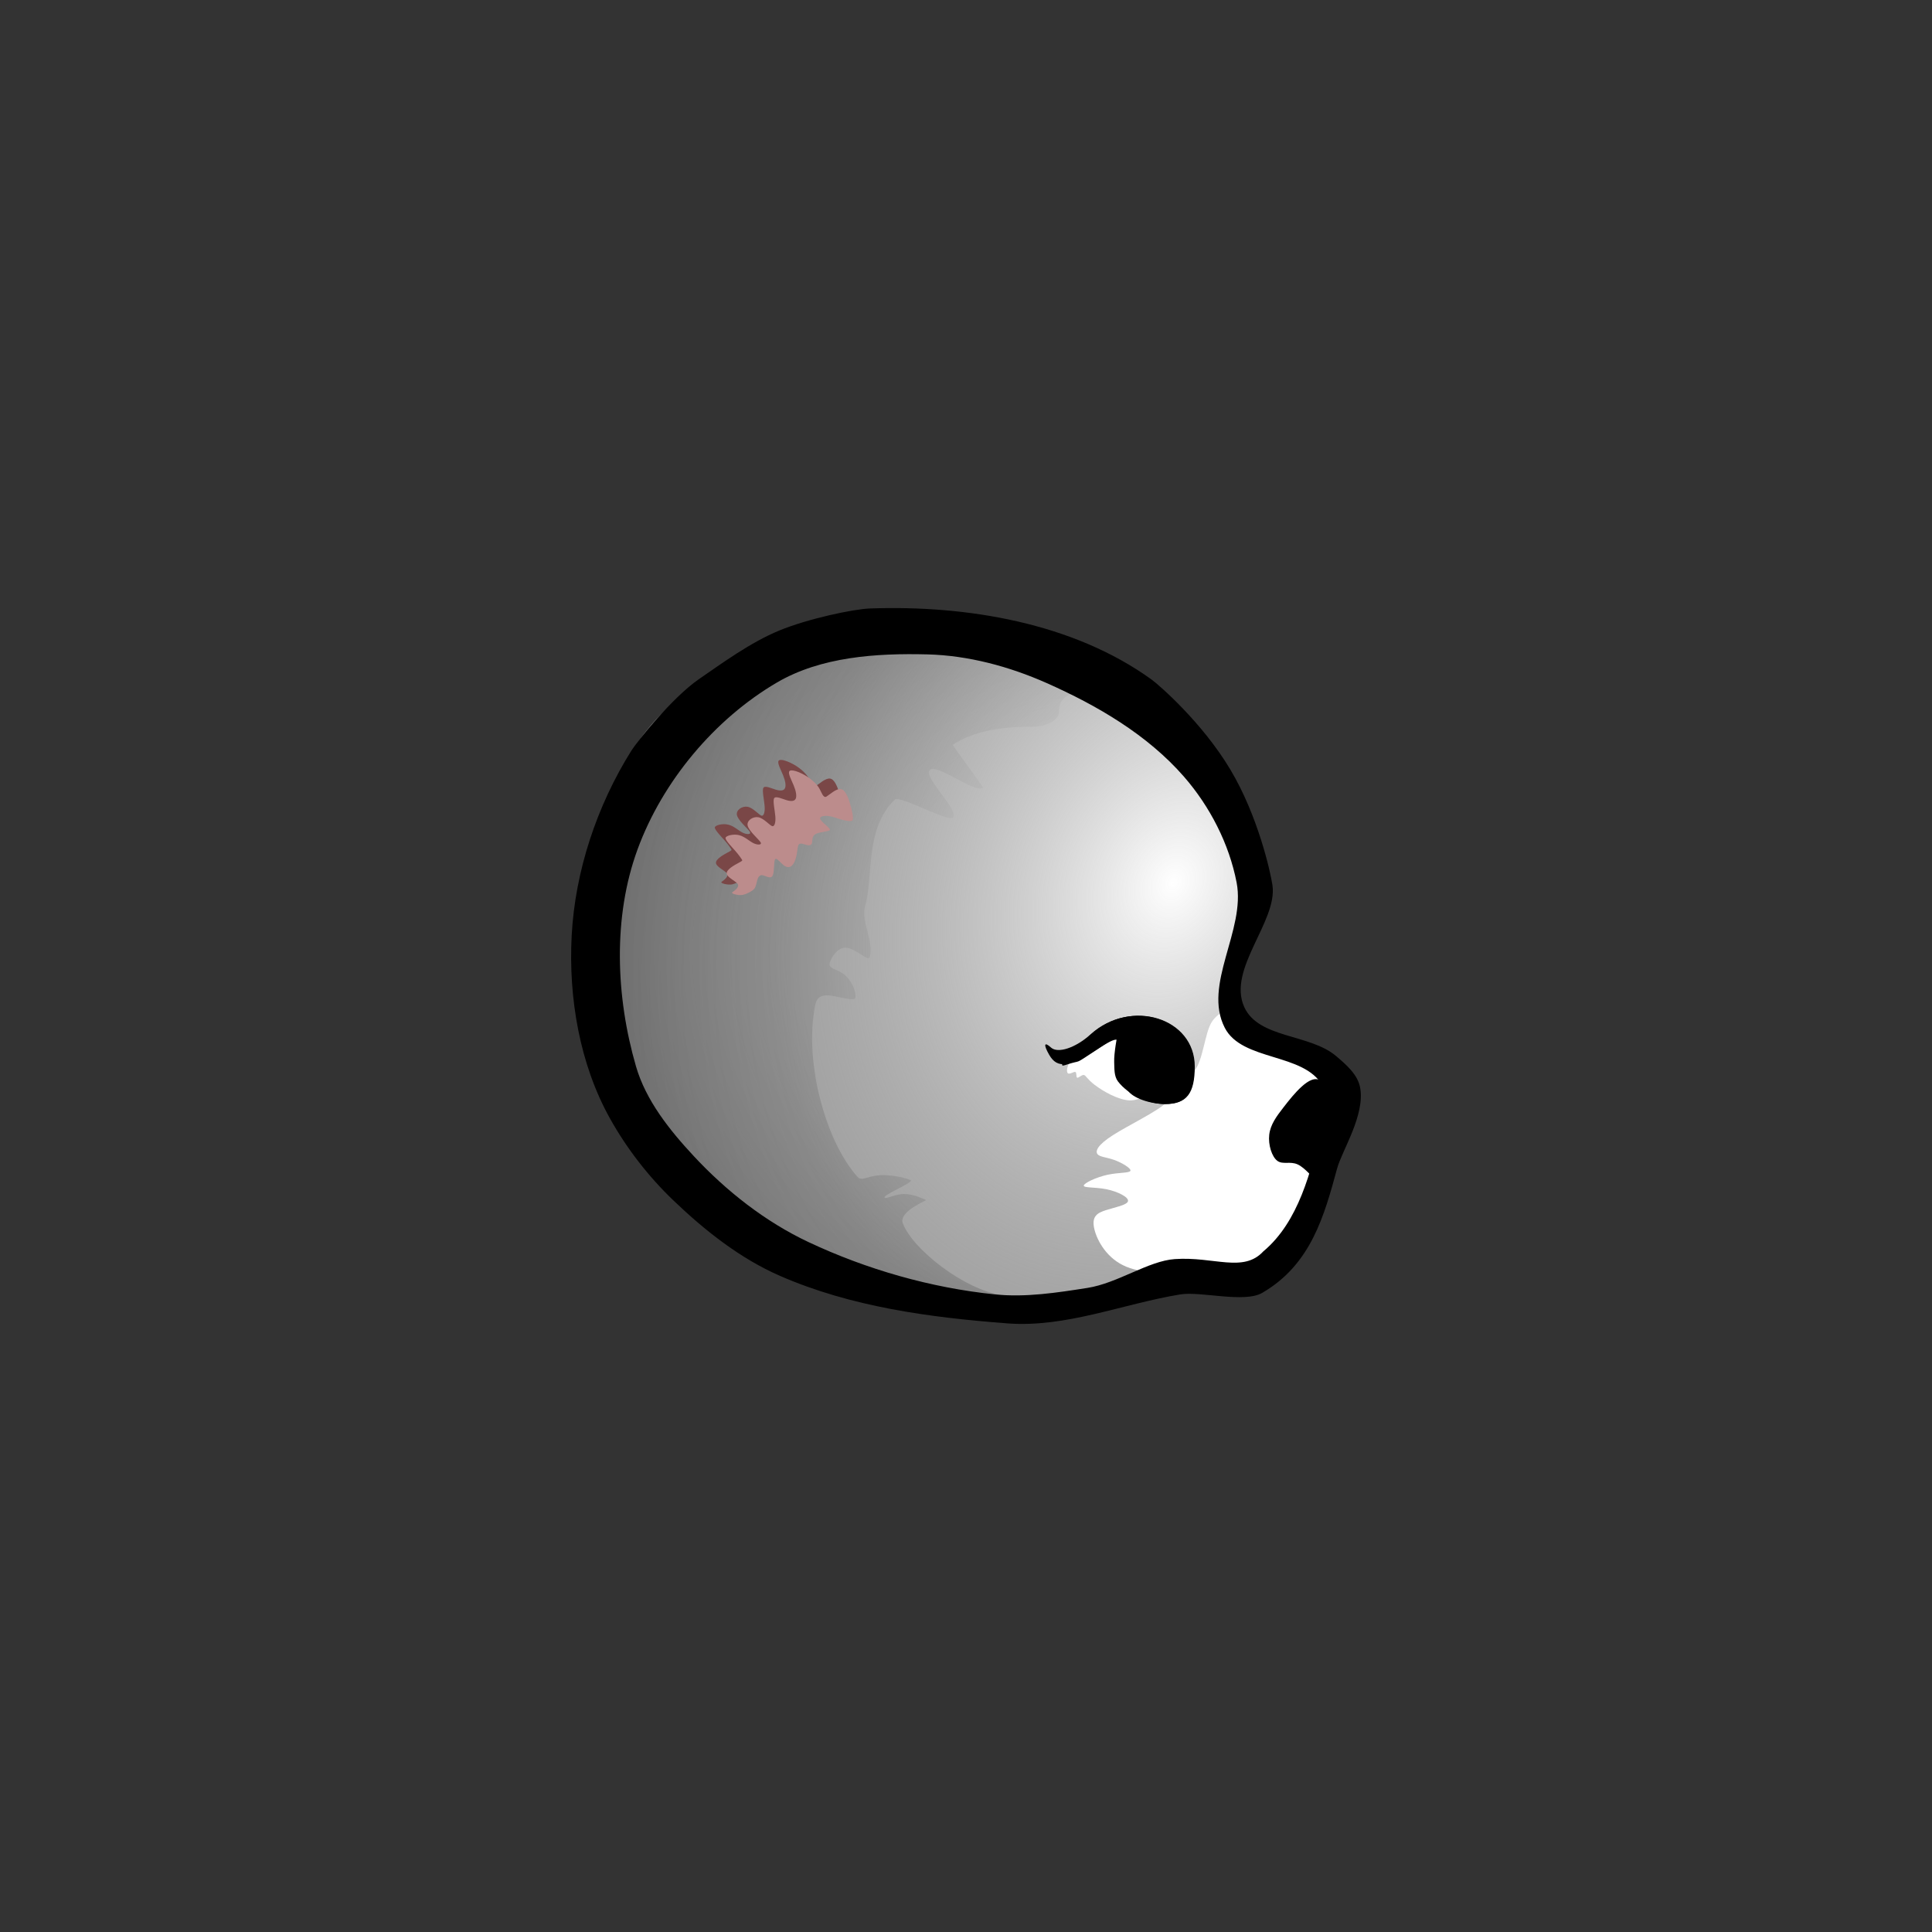<?xml version="1.0" encoding="UTF-8" standalone="no"?>
<!-- Created with Inkscape (http://www.inkscape.org/) -->

<svg
   width="512"
   height="512"
   viewBox="0 0 135.467 135.467"
   version="1.1"
   id="svg5"
   inkscape:export-filename="Female_BetaBear_south.png"
   inkscape:export-xdpi="96"
   inkscape:export-ydpi="96"
   inkscape:version="1.2.1 (9c6d41e410, 2022-07-14)"
   sodipodi:docname="Beta_Bear_Head_Male.svg"
   xml:space="preserve"
   xmlns:inkscape="http://www.inkscape.org/namespaces/inkscape"
   xmlns:sodipodi="http://sodipodi.sourceforge.net/DTD/sodipodi-0.dtd"
   xmlns:xlink="http://www.w3.org/1999/xlink"
   xmlns="http://www.w3.org/2000/svg"
   xmlns:svg="http://www.w3.org/2000/svg"><rect x="0" y="0" width="135.467" height="135.467" fill="#333333" stroke="none"/><sodipodi:namedview
     id="namedview7"
     pagecolor="#ffffff"
     bordercolor="#666666"
     borderopacity="1.0"
     inkscape:pageshadow="2"
     inkscape:pageopacity="0.0"
     inkscape:pagecheckerboard="0"
     inkscape:document-units="px"
     showgrid="false"
     units="px"
     inkscape:object-paths="true"
     showguides="true"
     width="512px"
     inkscape:zoom="0.6411608"
     inkscape:cx="-400.05565"
     inkscape:cy="761.89935"
     inkscape:window-width="2975"
     inkscape:window-height="1546"
     inkscape:window-x="486"
     inkscape:window-y="325"
     inkscape:window-maximized="0"
     inkscape:current-layer="g3136"
     inkscape:showpageshadow="2"
     inkscape:deskcolor="#d1d1d1"><inkscape:grid
       type="xygrid"
       id="grid85961"
       originx="0"
       originy="0" /><sodipodi:guide
       position="0.01,284.655"
       orientation="0,512"
       id="guide38033"
       inkscape:locked="false" /><sodipodi:guide
       position="67.779,-111.532"
       orientation="-1,0"
       id="guide38035"
       inkscape:locked="false"
       inkscape:label=""
       inkscape:color="rgb(0,134,229)" /><sodipodi:guide
       position="135.476,149.189"
       orientation="0,-512"
       id="guide38037"
       inkscape:locked="false" /><sodipodi:guide
       position="0.01,149.189"
       orientation="-512,0"
       id="guide38039"
       inkscape:locked="false" /><sodipodi:guide
       position="420.959,268.846"
       orientation="1,0"
       id="guide40893"
       inkscape:locked="false" /><sodipodi:guide
       position="0.01,284.655"
       orientation="0,512"
       id="guide40984"
       inkscape:locked="false" /><sodipodi:guide
       position="135.476,284.655"
       orientation="512,0"
       id="guide40986"
       inkscape:locked="false" /><sodipodi:guide
       position="135.476,149.189"
       orientation="0,-512"
       id="guide40988"
       inkscape:locked="false" /><sodipodi:guide
       position="0.01,149.189"
       orientation="-512,0"
       id="guide40990"
       inkscape:locked="false" /><sodipodi:guide
       position="0.01,284.655"
       orientation="0,512"
       id="guide2716"
       inkscape:locked="false" /><sodipodi:guide
       position="135.476,284.655"
       orientation="512,0"
       id="guide2718"
       inkscape:locked="false" /><sodipodi:guide
       position="135.476,149.189"
       orientation="0,-512"
       id="guide2720"
       inkscape:locked="false" /><sodipodi:guide
       position="0.01,149.189"
       orientation="-512,0"
       id="guide2722"
       inkscape:locked="false" /><sodipodi:guide
       position="-772.044,330.693"
       orientation="1,0"
       id="guide2724"
       inkscape:locked="false" /></sodipodi:namedview><defs
     id="defs2"><inkscape:path-effect
       effect="bspline"
       id="path-effect2343"
       is_visible="true"
       lpeversion="1"
       weight="33.333"
       steps="2"
       helper_size="0"
       apply_no_weight="true"
       apply_with_weight="true"
       only_selected="false" /><inkscape:path-effect
       effect="bspline"
       id="path-effect2907"
       is_visible="true"
       lpeversion="1"
       weight="33.333"
       steps="2"
       helper_size="0"
       apply_no_weight="true"
       apply_with_weight="true"
       only_selected="false" /><linearGradient
       inkscape:collect="always"
       id="linearGradient2463"><stop
         style="stop-color:#ffffff;stop-opacity:1;"
         offset="0"
         id="stop2459" /><stop
         style="stop-color:#686868;stop-opacity:0.624;"
         offset="0.365"
         id="stop2467" /><stop
         style="stop-color:#000000;stop-opacity:0.37;"
         offset="1"
         id="stop2461" /></linearGradient><inkscape:path-effect
       effect="bspline"
       id="path-effect39915"
       is_visible="true"
       lpeversion="1"
       weight="33.333"
       steps="2"
       helper_size="0"
       apply_no_weight="true"
       apply_with_weight="true"
       only_selected="false" /><linearGradient
       inkscape:collect="always"
       id="linearGradient36778"><stop
         style="stop-color:#ffffff;stop-opacity:0.276;"
         offset="0"
         id="stop36774" /><stop
         style="stop-color:#b2b2b2;stop-opacity:0.686;"
         offset="0.587"
         id="stop36785" /><stop
         style="stop-color:#787878;stop-opacity:1;"
         offset="1"
         id="stop36776" /></linearGradient><inkscape:path-effect
       effect="bspline"
       id="path-effect34112"
       is_visible="true"
       lpeversion="1"
       weight="33.333"
       steps="2"
       helper_size="0"
       apply_no_weight="true"
       apply_with_weight="true"
       only_selected="false" /><linearGradient
       id="linearGradient17330"
       inkscape:swatch="solid"><stop
         style="stop-color:#000000;stop-opacity:1;"
         offset="0"
         id="stop17328" /></linearGradient><radialGradient
       inkscape:collect="always"
       xlink:href="#linearGradient36778"
       id="radialGradient36782"
       cx="67.947"
       cy="53.261"
       fx="67.947"
       fy="53.261"
       r="26.651"
       gradientTransform="matrix(0.2,1.374,-1.501,0.218,146.292,-39.032)"
       gradientUnits="userSpaceOnUse" /><radialGradient
       inkscape:collect="always"
       xlink:href="#linearGradient2463"
       id="radialGradient2465"
       cx="81.758"
       cy="57.895"
       fx="81.758"
       fy="57.895"
       r="24.69"
       gradientTransform="matrix(2.728,1.183,-1.497,3.451,-52.144,-234.771)"
       gradientUnits="userSpaceOnUse" /><inkscape:path-effect
       effect="bspline"
       id="path-effect2907-1"
       is_visible="true"
       lpeversion="1"
       weight="33.333"
       steps="2"
       helper_size="0"
       apply_no_weight="true"
       apply_with_weight="true"
       only_selected="false" /></defs><g
     id="g3131"
     transform="translate(-0.529,-209.973)"
     style="display:inline"><path
       style="fill:#ffffff;fill-opacity:1;stroke-width:1.056;stroke-linecap:round;stroke-linejoin:round;stroke-miterlimit:10;paint-order:markers stroke fill"
       d="m 78.55,198.238 c -1.759,-1.129 -4.19,-2.588 -6.768,-3.44 -2.578,-0.851 -5.301,-1.094 -7.841,-1.083 -2.54,0.012 -4.896,0.278 -7.578,1.366 -2.683,1.088 -5.692,2.996 -7.867,4.999 -2.175,2.003 -3.516,4.101 -4.539,7.058 -1.023,2.958 -1.728,6.775 -1.711,10.085 0.017,3.31 0.757,6.113 2.132,8.769 1.376,2.657 3.387,5.167 5.244,7.007 1.857,1.84 3.559,3.009 5.459,3.972 1.9,0.963 3.998,1.719 6.156,2.347 2.158,0.628 4.376,1.126 6.577,1.393 2.201,0.266 4.385,0.301 6.508,0.043 2.123,-0.258 4.187,-0.808 5.88,-1.195 1.694,-0.387 3.018,-0.61 4.342,-0.662 1.324,-0.051 2.648,0.069 3.74,-0.49 1.092,-0.559 1.951,-1.797 2.768,-3.439 0.817,-1.642 1.59,-3.688 2.115,-5.451 0.524,-1.762 0.8,-3.241 0.611,-4.264 -0.189,-1.023 -0.842,-1.59 -1.96,-2.089 -1.118,-0.499 -2.699,-0.929 -3.714,-1.436 -1.015,-0.507 -1.462,-1.092 -1.659,-1.951 -0.198,-0.86 -0.146,-1.995 0.129,-3.19 0.275,-1.195 0.774,-2.45 0.937,-3.783 0.163,-1.332 -0.009,-2.742 -0.903,-4.728 -0.894,-1.986 -2.51,-4.548 -3.861,-6.229 -1.351,-1.681 -2.437,-2.481 -4.196,-3.61 z"
       id="path2341"
       inkscape:path-effect="#path-effect2343"
       inkscape:original-d="m 79.22282,198.5677 c -2.431375,-1.45872 -4.863014,-2.91771 -7.294919,-4.37695 -2.723226,-0.24291 -5.446608,-0.48607 -8.170308,-0.7295 -2.355789,0.26688 -4.71175,0.53349 -7.068023,0.79983 -3.008796,1.90887 -6.017735,3.8174 -9.027,5.7257 -1.340919,2.09801 -2.682046,4.19567 -4.023465,6.29311 -0.704715,3.81747 -1.409666,7.63453 -2.114897,11.45139 0.739635,2.80299 1.478973,5.60561 2.218063,8.40801 2.012037,2.51068 4.02373,5.021 6.035195,7.5311 1.702533,1.1695 3.404735,2.33869 5.106704,3.50763 2.098011,0.75683 4.195672,1.51336 6.293111,2.26965 2.218373,0.49891 4.43639,0.99753 6.654188,1.4959 2.183985,0.0347 4.367614,0.0691 6.551025,0.10317 2.063622,-0.54997 4.126896,-1.10017 6.189944,-1.65065 1.324253,-0.22327 2.648186,-0.44679 3.971883,-0.67058 1.32425,0.12063 2.648185,0.24099 3.971879,0.36108 0.859996,-1.23775 1.719694,-2.47571 2.579145,-3.71397 0.774022,-2.04589 1.547749,-4.09197 2.321229,-6.13836 0.275378,-1.47847 0.550481,-2.95715 0.825325,-4.43612 -0.653132,-0.56716 -1.306502,-1.13456 -1.960149,-1.70224 -1.581642,-0.4296 -3.163485,-0.85945 -4.745625,-1.28957 -0.446796,-0.58435 -0.893839,-1.16895 -1.341154,-1.75382 0.05185,-1.13458 0.103431,-2.26938 0.15475,-3.40447 0.498908,-1.25494 0.997532,-2.5101 1.495903,-3.76555 -0.171682,-1.40969 -0.343622,-2.8196 -0.515829,-4.22979 -1.616032,-2.56174 -3.232263,-5.12363 -4.84879,-7.68585 -1.085818,-0.79947 -2.171859,-1.59917 -3.258185,-2.39915 z"
       transform="translate(0.539,60.784)" /><g
       inkscape:label="Clip"
       id="g37690"
       style="display:inline"
       transform="translate(-1.418,210.125)"><g
         id="g37672"
         style="display:inline"><path
           style="display:inline;fill:url(#radialGradient36782);fill-opacity:1;stroke-width:1.058"
           d="m 64.508,90.239 c -6.476,-1.809 -13.164,-5.106 -16.731,-9.337 -4.748,-5.63 -5.125,-8.655 -4.55,-16.688 0.978,-13.664 6.42,-18.548 20.314,-19.553 15.511,-1.122 23.004,4.526 26.953,16.591 0.197,0.601 -3.001,6.794 -1.87,9.903 0.645,1.773 4.558,2.548 5.978,3.31 2.04,1.094 1.577,3.051 1.562,3.702 -0.062,2.718 -1.739,6.364 -3.514,8.243 -0.518,0.547 -1.266,2.698 -3.021,3.127 -2.021,0.494 -5.141,-0.738 -6.898,-0.169 -1.961,0.635 -3.791,1.792 -5.837,2.041 -4.117,0.501 -9.177,-0.275 -12.386,-1.171 z m 24.89,-0.609 c 0.968,-0.968 5.442,-6.871 6.24,-9.055 0.684,-1.873 1.189,-3.971 -0.179,-5.481 -0.105,-0.116 -1.627,-1.337 -3.679,-2.177 -0.917,-0.376 -2.809,-0.894 -3.204,-1.934 -0.82,-2.154 0.659,-4.662 0.759,-7.547 0.138,-3.984 -0.932,-6.655 -1.159,-7.155 -2.632,-5.794 -11.979,-10.126 -11.979,-6.532 0,0.582 -0.858,1.058 -1.907,1.058 -0.923,0 -3.656,-0.007 -5.531,1.267 -0.04,0.027 2.17,2.995 2.129,3.02 -0.626,0.389 -3.338,-1.805 -3.758,-1.235 -0.409,0.555 2.1,2.794 1.628,3.319 -0.291,0.323 -3.734,-1.568 -4.052,-1.273 -2.121,1.964 -1.528,5.564 -2.097,7.462 -0.319,1.063 0.641,2.509 0.325,3.594 -0.096,0.331 -0.967,-0.59 -1.636,-0.66 -0.634,-0.066 -1.067,0.719 -1.164,1.029 -0.146,0.467 0.471,0.435 0.991,0.834 0.487,0.373 0.876,1.175 0.802,1.637 -0.051,0.318 -1.312,-0.15 -1.966,-0.161 -0.705,-0.011 -0.807,0.434 -0.874,0.786 -0.765,4.018 0.815,9.575 3.007,11.958 0.273,0.297 0.63,-0.055 1.516,-0.131 0.578,-0.05 1.623,0.099 2.183,0.343 0.311,0.136 -2.127,1.099 -1.796,1.25 0.123,0.056 0.79,-0.283 1.344,-0.278 0.719,0.007 1.361,0.354 1.538,0.423 0.073,0.029 -1.949,0.8 -1.626,1.638 0.713,1.852 4.337,4.666 6.94,5.025 3.703,0.511 7.557,-0.803 11.35,-0.98 1.95,-0.091 5.525,0.288 5.856,-0.043 z"
           id="grey"
           sodipodi:nodetypes="sssssssssssasssssssssssssssssssssssssssssssass" /><path
           style="display:inline;fill:#000000;fill-opacity:1;stroke:none;stroke-width:0.723;stroke-linecap:round;stroke-linejoin:round;stroke-miterlimit:10;paint-order:markers stroke fill"
           d="m 93.222,76.034 c -0.456,0.409 -0.891,0.955 -1.325,1.518 -0.435,0.563 -0.87,1.144 -0.954,1.855 -0.084,0.711 0.184,1.553 0.569,1.836 0.385,0.283 0.889,0.009 1.42,0.249 0.531,0.24 1.089,0.994 1.291,1.074 0.202,0.08 0.049,-0.513 0.312,-1.069 0.263,-0.556 0.944,-1.075 1.199,-1.729 0.255,-0.654 0.086,-1.444 -0.169,-2.248 -0.254,-0.804 -0.594,-1.623 -1.002,-1.896 -0.408,-0.273 -0.885,-2.17e-4 -1.341,0.409 z"
           id="path34110"
           inkscape:path-effect="#path-effect34112"
           inkscape:original-d="m 93.200634,75.897156 c -0.434369,0.546153 -0.869005,1.091946 -1.303903,1.637383 -0.435081,0.581103 -0.87028,1.161746 -1.305894,1.742326 0.267802,0.842012 0.535302,1.683644 0.802516,2.524942 0.503466,-0.274321 1.0067,-0.548924 1.509755,-0.823838 0.558716,0.754286 1.116898,1.507944 1.675127,2.261757 -0.153448,-0.592961 -0.30712,-1.186033 -0.461039,-1.779301 0.680514,-0.518315 1.360862,-1.03697 2.041081,-1.555994 -0.169352,-0.789622 -0.338963,-1.579571 -0.508842,-2.369892 -0.338971,-0.818352 -0.67819,-1.637024 -1.017683,-2.456072 -0.476784,0.273259 -0.953812,0.54615 -1.431118,0.818689 z"
           sodipodi:nodetypes="ccccccccccc" /><path
           style="display:inline;fill:url(#radialGradient2465);fill-opacity:1;fill-rule:evenodd;stroke:none;stroke-width:1.056;stroke-linecap:round;stroke-linejoin:round;stroke-miterlimit:10;stroke-dasharray:none;stroke-opacity:1;paint-order:markers stroke fill"
           d="m 88.479,69.55 c -0.701,1.512 -1.314,1.297 -1.719,2.254 -0.404,0.956 -0.599,3.084 -1.317,3.286 -0.717,0.203 -1.956,-1.519 -2.853,-2.363 -0.897,-0.844 -1.453,-0.809 -2.068,-0.645 -0.616,0.164 -1.291,0.457 -1.917,0.814 -0.627,0.357 -1.205,0.777 -1.524,1.212 -0.319,0.435 -0.38,0.886 -0.262,0.993 0.118,0.107 0.416,-0.129 0.529,-0.088 0.112,0.041 0.04,0.359 0.122,0.398 0.082,0.04 0.317,-0.198 0.463,-0.19 0.146,0.008 0.202,0.26 0.774,0.699 0.573,0.439 1.652,1.057 2.442,1.083 0.79,0.026 1.285,-0.544 1.902,-0.677 0.617,-0.133 1.356,0.17 0.712,0.806 -0.644,0.636 -2.669,1.604 -3.764,2.3 -1.094,0.696 -1.257,1.119 -1.105,1.332 0.153,0.213 0.621,0.216 1.177,0.415 0.556,0.199 1.198,0.594 1.138,0.761 -0.059,0.168 -0.82,0.108 -1.621,0.284 -0.801,0.176 -1.641,0.587 -1.651,0.756 -0.01,0.169 0.81,0.095 1.602,0.256 0.792,0.161 1.556,0.556 1.501,0.832 -0.055,0.277 -0.929,0.434 -1.546,0.632 -0.617,0.197 -0.976,0.433 -0.842,1.191 0.134,0.758 0.761,2.037 2.032,2.668 1.271,0.63 3.185,0.611 5.05,0.574 1.865,-0.037 3.68,-0.091 4.853,-0.855 1.173,-0.764 1.701,-2.236 1.654,-2.122 -0.047,0.113 -0.671,1.813 -1.989,2.643 -1.318,0.83 -3.33,0.791 -4.983,0.938 -1.653,0.147 -2.946,0.482 -4.996,0.852 -2.05,0.37 -4.855,0.777 -7.49,0.747 -2.635,-0.03 -5.098,-0.498 -7.78,-1.091 -2.682,-0.592 -5.581,-1.31 -8.029,-2.354 -2.448,-1.045 -4.443,-2.416 -6.127,-4.007 -1.684,-1.59 -3.056,-3.399 -4.334,-5.691 -1.278,-2.292 -2.463,-5.067 -2.978,-8.014 -0.515,-2.947 -0.359,-6.065 0.281,-9.23 0.639,-3.165 1.762,-6.377 3.804,-9.012 2.042,-2.635 5.005,-4.693 8.357,-5.831 3.352,-1.138 7.094,-1.356 10.649,-1.31 3.555,0.047 6.922,0.359 9.464,1.076 2.541,0.717 4.256,1.84 6.158,3.368 1.902,1.528 3.991,3.461 5.441,5.582 1.45,2.12 2.261,4.428 2.271,7.201 0.01,2.773 -0.78,6.013 -1.482,7.525 z"
           id="path39913"
           inkscape:path-effect="#path-effect39915"
           inkscape:original-d="m 88.390499,71.277301 c -0.612631,-0.214578 -1.225487,-0.429405 -1.838646,-0.644511 -0.194988,2.127673 -0.390232,4.254993 -0.585746,6.382099 -1.238835,-1.721746 -2.477908,-3.443719 -3.717294,-5.166024 -0.555338,0.03523 -1.110907,0.07019 -1.666775,0.104897 -0.675042,0.293495 -1.350307,0.586707 -2.025876,0.879672 -0.577387,0.420438 -1.155516,0.84096 -1.732921,1.260498 -0.06086,0.450468 -0.122081,0.901439 -0.183521,1.35178 0.29786,-0.235597 0.595675,-0.471632 0.892761,-0.707564 -0.07203,0.317739 -0.144384,0.635453 -0.217063,0.953177 0.236166,-0.238201 0.471495,-0.476088 0.707118,-0.714806 0.05632,0.253967 0.112062,0.506223 0.168045,0.760518 1.08888,0.623664 2.168459,1.241889 3.252327,1.862457 0.495664,-0.56923 0.991032,-1.138688 1.486166,-1.708446 0.738963,0.303736 1.477617,0.607189 2.216052,0.910396 -2.025385,0.968667 -4.050953,1.93703 -6.076819,2.905144 -0.16275,0.423105 -0.325816,0.846079 -0.489045,1.268525 0.468709,0.0035 0.937232,0.0066 1.405767,0.0096 0.643222,0.395406 1.285039,0.789847 1.928003,1.184891 -0.761709,-0.05951 -1.522207,-0.119163 -2.283925,-0.179158 -0.839615,0.411832 -1.679438,0.823372 -2.519155,1.234466 0.819609,-0.07365 1.639216,-0.147583 2.458812,-0.221806 0.764624,0.395464 1.528282,0.7903 2.292363,1.185227 -0.874431,0.1583 -1.748607,0.316241 -2.623314,0.473966 -0.358722,0.236373 -0.717693,0.472471 -1.076956,0.708323 0.627311,1.280094 1.254048,2.559293 1.881069,3.839346 1.915416,-0.01933 3.829252,-0.03891 5.743049,-0.05876 1.81587,-0.05384 3.631427,-0.107954 5.447636,-0.162354 0.529341,-1.47286 1.058061,-2.944992 1.586709,-4.417926 -0.623376,1.699686 -1.24698,3.399008 -1.870886,5.098165 -2.012043,-0.03911 -4.024233,-0.07849 -6.036807,-0.118125 -1.29317,0.334535 -2.586526,0.668785 -3.880225,1.002791 -2.805677,0.406967 -5.611506,0.813652 -8.417655,1.220081 -2.463117,-0.467466 -4.926403,-0.935178 -7.390002,-1.403165 -2.899666,-0.716922 -5.799483,-1.434081 -8.69962,-2.151519 -1.995387,-1.371746 -3.990962,-2.743703 -5.986838,-4.115951 -1.371745,-1.808294 -2.743702,-3.616782 -4.11595,-5.425569 -1.184653,-2.774939 -2.369524,-5.550031 -3.554685,-8.325444 0.156176,-3.117942 0.312079,-6.236025 0.467723,-9.354433 1.12282,-3.211488 2.245328,-6.423114 3.367595,-9.635065 2.96256,-2.057752 5.924739,-4.115686 8.88671,-6.173927 3.742113,-0.218009 7.483813,-0.436274 11.225319,-0.654809 3.367929,0.312086 6.735458,0.623892 10.102788,0.935442 1.715278,1.12282 3.430222,2.24533 5.144936,3.367598 2.089465,1.933551 4.178578,3.866763 6.267471,5.799748 0.810998,2.307735 1.6217,4.615115 2.432153,6.922279 -0.790019,3.239693 -1.580283,6.479042 -2.370848,9.718276 z"
           sodipodi:nodetypes="ccccccccccccccccccccccccccccccccccccccccccccccc" /><path
           style="display:inline;fill:#7a4747;fill-opacity:1;fill-rule:nonzero;stroke:none;stroke-width:1.056;stroke-linecap:round;stroke-linejoin:round;stroke-miterlimit:10;stroke-opacity:1;paint-order:markers stroke fill"
           d="m 51.784,269.486 c -0.066,-0.099 -0.198,-0.297 -0.438,-0.572 -0.24,-0.275 -0.722,-0.766 -0.695,-0.927 0.027,-0.162 0.577,-0.293 0.968,-0.185 0.39,0.108 0.669,0.392 0.97,0.548 0.301,0.156 0.674,0.149 0.495,-0.088 -0.179,-0.238 -0.812,-0.784 -0.885,-1.141 -0.073,-0.357 0.378,-0.648 0.752,-0.579 0.373,0.068 0.79,0.56 0.961,0.62 0.172,0.06 0.263,-0.25 0.23,-0.677 -0.033,-0.427 -0.193,-1.102 -0.083,-1.278 0.111,-0.176 0.561,0.046 0.87,0.137 0.31,0.091 0.547,0.081 0.636,-0.094 0.09,-0.175 0.033,-0.522 -0.13,-0.923 -0.163,-0.401 -0.438,-0.885 -0.301,-1.025 0.137,-0.141 0.684,0.061 1.112,0.311 0.428,0.25 0.78,0.59 0.952,0.863 0.173,0.273 0.293,0.76 0.531,0.614 0.238,-0.146 0.681,-0.57 0.999,-0.525 0.318,0.045 0.511,0.564 0.648,1.005 0.136,0.441 0.286,1.128 0.159,1.207 -0.126,0.079 -0.549,-0.007 -0.854,-0.1 -0.305,-0.093 -0.548,-0.199 -0.864,-0.226 -0.317,-0.026 -0.677,0.045 -0.478,0.298 0.199,0.253 0.655,0.56 0.625,0.681 -0.03,0.121 -0.774,0.136 -1.025,0.303 -0.252,0.167 -0.187,0.454 -0.229,0.614 -0.042,0.16 -0.18,0.192 -0.397,0.132 -0.216,-0.059 -0.503,-0.198 -0.574,0.069 -0.071,0.267 -0.045,0.518 -0.191,0.957 -0.146,0.439 -0.384,0.622 -0.672,0.495 -0.288,-0.127 -0.632,-0.665 -0.745,-0.52 -0.113,0.145 -0.046,0.897 -0.181,1.157 -0.134,0.26 -0.492,0.013 -0.693,-0.029 -0.201,-0.042 -0.312,0.124 -0.367,0.289 -0.055,0.164 -0.098,0.515 -0.234,0.671 -0.136,0.156 -0.513,0.351 -0.79,0.415 -0.276,0.063 -0.887,-0.074 -0.734,-0.184 0.154,-0.11 0.532,-0.38 0.362,-0.593 -0.17,-0.213 -0.753,-0.456 -0.764,-0.733 -0.011,-0.277 0.552,-0.58 0.836,-0.733 0.284,-0.153 0.284,-0.153 0.218,-0.252 z"
           id="path2905-8"
           sodipodi:nodetypes="ccccccccccccccccccccccccccccccccccccccccc"
           inkscape:original-d="m 51.85012,269.58523 c -0.131995,-0.19781 -0.264184,-0.39579 -0.39657,-0.59392 -0.34711,-0.35266 -0.829737,-0.84301 -1.076995,-1.09421 0.301292,-0.0717 0.851424,-0.20315 1.312605,-0.31368 0.319722,0.32579 0.598546,0.60992 0.908715,0.92599 0.291527,-0.005 0.664196,-0.0107 0.852598,-0.0141 -0.546406,-0.47196 -1.1795,-1.01884 -1.714605,-1.48111 0.389784,-0.25089 0.840999,-0.54183 1.248731,-0.80516 0.338718,0.39973 0.755129,0.89121 1.035885,1.22262 0.06267,-0.21161 0.153954,-0.52154 0.230038,-0.78102 -0.141455,-0.59451 -0.302241,-1.26931 -0.426998,-1.79205 0.345591,0.17046 0.79556,0.39223 1.184437,0.58376 0.230828,-0.009 0.467557,-0.0191 0.701772,-0.0291 0.0072,-0.35035 0.0991,-0.72151 -0.16319,-1.00646 -0.274449,-0.48339 -0.548955,-0.96674 -0.823521,-1.45006 0.547782,0.20228 1.095619,0.40441 1.643506,0.60641 0.290062,0.31489 0.79342,0.49882 0.935838,0.90431 0.09804,0.27143 0.08604,0.79132 0.221863,0.89708 0.443447,-0.42351 0.886648,-0.84728 1.329608,-1.27131 -0.02253,0.59427 0.232556,1.09013 0.579741,1.55366 0.249512,0.32476 0.475132,0.99485 0.275866,1.26911 -0.300829,-0.0616 -0.723428,-0.14842 -1.078513,-0.22158 -0.255144,-0.11227 -0.497576,-0.21908 -0.776338,-0.34205 -0.35465,0.0705 -0.715095,0.14185 -0.989357,0.19582 0.67212,0.45244 1.127711,0.75906 1.476814,0.99393 -0.408541,0.008 -1.152652,0.0226 -1.728063,0.0334 0.295119,0.27309 0.491768,0.53043 0.200652,0.89623 -0.0783,0.33856 -0.210909,0.39593 -0.412379,0.094 -0.277069,-0.20859 -0.407885,-0.67053 -0.797881,-0.38449 0.06381,0.63208 0.0891,0.88357 0.149675,1.48829 -0.352814,0.27264 -0.590539,0.45603 -0.86858,0.67004 -0.298734,-0.46793 -0.642355,-1.006 -0.934936,-1.464 0.06681,0.74846 0.133659,1.50004 0.200276,2.25172 -0.335669,-0.23205 -0.692801,-0.47903 -1.005958,-0.69567 -0.08861,0.13349 -0.199409,0.2996 -0.285724,0.42833 0.247249,0.2321 0.184353,0.58044 -0.0888,0.73182 -0.05085,0.51435 -0.582064,0.41286 -0.965253,0.5003 -0.244005,0.0804 -0.858691,-0.0411 -0.826884,-0.1861 0.271645,-0.27143 0.632906,-0.56466 0.938505,-0.66966 -0.591463,-0.2458 -1.174923,-0.48843 -1.768816,-0.73555 0.571548,-0.307 1.134792,-0.60994 1.702236,-0.91555 z"
           inkscape:path-effect="#path-effect2907-1"
           transform="translate(1.418,-210.125)" /><path
           style="display:inline;fill:#000000;fill-opacity:1;stroke-width:1.058"
           d="M 56.652,89.315 C 53.853,88.096 51.38,86.139 49.175,84.029 47.425,82.354 45.907,80.403 44.724,78.285 42.592,74.469 41.802,69.817 42.032,65.452 c 0.239,-4.538 1.775,-9.123 4.187,-12.974 0.374,-0.596 2.848,-3.713 4.745,-5.017 1.633,-1.123 3.6,-2.567 5.626,-3.403 2.017,-0.832 5.2,-1.504 6.361,-1.546 6.782,-0.24 14.239,1.009 19.741,4.983 0.475,0.343 3.533,2.979 5.52,6.305 1.944,3.254 2.822,7.192 2.957,8.122 0.368,2.532 -3.186,5.879 -1.977,8.539 1.007,2.214 4.583,1.861 6.439,3.435 0.703,0.596 1.509,1.289 1.682,2.194 0.37,1.934 -1.267,4.429 -1.609,5.683 -0.893,3.275 -1.814,6.729 -5.25,8.726 -1.259,0.732 -4.322,-0.124 -5.746,0.109 -4.037,0.662 -8.007,2.345 -12.124,2.032 -5.483,-0.417 -10.958,-1.16 -15.932,-3.326 z m 33.885,-1.731 c 2.463,-2.063 3.344,-5.606 4.074,-8.734 0.218,-0.934 0.53,-2.039 0.064,-2.878 -1.288,-2.318 -5.627,-1.696 -6.846,-4.051 -1.567,-3.027 1.472,-6.844 0.827,-10.191 C 88.132,59.015 86.779,56.387 84.962,54.304 82.406,51.372 78.876,49.309 75.319,47.734 72.703,46.576 69.833,45.804 66.973,45.732 c -3.575,-0.091 -7.459,0.164 -10.545,1.97 -4.383,2.566 -8.021,6.923 -9.773,11.69 -1.749,4.762 -1.529,10.346 -0.117,15.218 0.695,2.398 2.351,4.472 4.053,6.3 2.283,2.452 5.012,4.602 8.044,6.029 4.059,1.91 8.577,3.211 13.083,3.67 2.152,0.22 4.342,-0.122 6.474,-0.455 2.126,-0.331 4.275,-1.894 6.129,-2.022 2.754,-0.19 4.811,0.985 6.215,-0.549 z m -9.519,-11.291 c -0.327,-0.529 -1.124,-1.206 -0.714,-2.275 0.324,-0.844 0.359,-0.887 0.188,-0.977 -0.207,-0.11 0.092,-0.726 -1.38,0.239 -2.142,1.403 -1.087,0.779 -2.481,1.251 -0.788,0.267 0.778,-1.216 1.82,-2.159 2.805,-2.539 7.27,-1.151 7.27,2.259 0,1.893 -0.573,2.625 -2.054,2.625 -1.129,0 -2.321,-0.433 -2.648,-0.963 z"
           id="path34031"
           sodipodi:nodetypes="aasassassssaaassssasaaaaaaaaaaasasassssssssssss" /><path
           style="display:inline;fill:#bc8c8c;fill-opacity:1;fill-rule:nonzero;stroke:none;stroke-width:1.056;stroke-linecap:round;stroke-linejoin:round;stroke-miterlimit:10;stroke-opacity:1;paint-order:markers stroke fill"
           d="m 52.536,270.221 c -0.066,-0.099 -0.198,-0.297 -0.438,-0.572 -0.24,-0.275 -0.722,-0.766 -0.695,-0.927 0.027,-0.162 0.577,-0.293 0.968,-0.185 0.39,0.108 0.669,0.392 0.97,0.548 0.301,0.156 0.674,0.149 0.495,-0.088 -0.179,-0.238 -0.812,-0.784 -0.885,-1.141 -0.073,-0.357 0.378,-0.648 0.752,-0.579 0.373,0.068 0.79,0.56 0.961,0.62 0.172,0.06 0.263,-0.25 0.23,-0.677 -0.033,-0.427 -0.193,-1.102 -0.083,-1.278 0.111,-0.176 0.561,0.045 0.87,0.137 0.31,0.091 0.547,0.081 0.636,-0.094 0.09,-0.175 0.033,-0.522 -0.13,-0.923 -0.163,-0.401 -0.438,-0.885 -0.301,-1.025 0.137,-0.141 0.684,0.061 1.112,0.311 0.428,0.25 0.78,0.59 0.952,0.863 0.173,0.273 0.293,0.76 0.531,0.614 0.238,-0.146 0.681,-0.57 0.999,-0.525 0.318,0.045 0.511,0.564 0.648,1.005 0.136,0.441 0.286,1.128 0.159,1.207 -0.126,0.079 -0.549,-0.007 -0.854,-0.1 -0.305,-0.093 -0.548,-0.199 -0.864,-0.226 -0.317,-0.026 -0.677,0.045 -0.478,0.298 0.199,0.253 0.655,0.56 0.625,0.681 -0.03,0.121 -0.774,0.136 -1.025,0.303 -0.252,0.167 -0.187,0.454 -0.229,0.614 -0.042,0.16 -0.18,0.192 -0.397,0.132 -0.216,-0.059 -0.503,-0.198 -0.574,0.069 -0.071,0.267 -0.045,0.518 -0.191,0.957 -0.146,0.439 -0.384,0.622 -0.672,0.495 -0.288,-0.127 -0.632,-0.665 -0.745,-0.52 -0.113,0.145 -0.046,0.897 -0.181,1.157 -0.134,0.26 -0.492,0.013 -0.693,-0.029 -0.201,-0.042 -0.312,0.124 -0.367,0.289 -0.055,0.164 -0.098,0.515 -0.234,0.671 -0.136,0.156 -0.513,0.351 -0.79,0.415 -0.276,0.063 -0.887,-0.074 -0.734,-0.184 0.154,-0.11 0.532,-0.38 0.362,-0.593 -0.17,-0.213 -0.753,-0.456 -0.764,-0.733 -0.011,-0.277 0.552,-0.58 0.836,-0.733 0.284,-0.153 0.284,-0.153 0.218,-0.252 z"
           id="path2905"
           sodipodi:nodetypes="ccccccccccccccccccccccccccccccccccccccccc"
           inkscape:original-d="m 52.602162,270.32006 c -0.131995,-0.19781 -0.264184,-0.39579 -0.39657,-0.59392 -0.34711,-0.35266 -0.829737,-0.84301 -1.076995,-1.09421 0.301292,-0.0717 0.851424,-0.20315 1.312605,-0.31368 0.319722,0.32579 0.598546,0.60992 0.908715,0.92599 0.291527,-0.005 0.664196,-0.0107 0.852598,-0.0141 -0.546406,-0.47196 -1.1795,-1.01884 -1.714605,-1.48111 0.389784,-0.25089 0.840999,-0.54183 1.248731,-0.80516 0.338718,0.39973 0.755129,0.89121 1.035885,1.22262 0.06267,-0.21161 0.153954,-0.52154 0.230038,-0.78102 -0.141455,-0.59451 -0.302241,-1.26931 -0.426998,-1.79205 0.345591,0.17046 0.79556,0.39223 1.184437,0.58376 0.230828,-0.009 0.467557,-0.0191 0.701772,-0.0291 0.0072,-0.35035 0.0991,-0.72151 -0.16319,-1.00646 -0.274449,-0.48339 -0.548955,-0.96674 -0.823521,-1.45006 0.547782,0.20228 1.095619,0.40441 1.643506,0.60641 0.290062,0.31489 0.79342,0.49882 0.935838,0.90431 0.09804,0.27143 0.08604,0.79132 0.221863,0.89708 0.443447,-0.42351 0.886648,-0.84728 1.329608,-1.27131 -0.02253,0.59427 0.232556,1.09013 0.579741,1.55366 0.249512,0.32476 0.475132,0.99485 0.275866,1.26911 -0.300829,-0.0616 -0.723428,-0.14842 -1.078513,-0.22158 -0.255144,-0.11227 -0.497576,-0.21908 -0.776338,-0.34205 -0.35465,0.0705 -0.715095,0.14185 -0.989357,0.19582 0.67212,0.45244 1.127711,0.75906 1.476814,0.99393 -0.408541,0.008 -1.152652,0.0226 -1.728063,0.0334 0.295119,0.27309 0.491768,0.53043 0.200652,0.89623 -0.0783,0.33856 -0.210909,0.39593 -0.412379,0.094 -0.277069,-0.20859 -0.407885,-0.67053 -0.797881,-0.38449 0.06381,0.63208 0.0891,0.88357 0.149675,1.48829 -0.352814,0.27264 -0.590539,0.45603 -0.86858,0.67004 -0.298734,-0.46793 -0.642355,-1.006 -0.934936,-1.464 0.06681,0.74846 0.133659,1.50004 0.200276,2.25172 -0.335669,-0.23205 -0.692801,-0.47903 -1.005958,-0.69567 -0.08861,0.13349 -0.199409,0.2996 -0.285724,0.42833 0.247249,0.2321 0.184353,0.58044 -0.0888,0.73182 -0.05085,0.51435 -0.582064,0.41286 -0.965253,0.5003 -0.244005,0.0804 -0.858691,-0.0411 -0.826884,-0.1861 0.271645,-0.27143 0.632906,-0.56466 0.938505,-0.66966 -0.591463,-0.2458 -1.174923,-0.48843 -1.768816,-0.73555 0.571548,-0.307 1.134792,-0.60994 1.702236,-0.91555 z"
           inkscape:path-effect="#path-effect2907"
           transform="translate(1.418,-210.125)" /></g></g></g><path
     d="m 78.345,72.598 c 0.324,-0.844 0.917,-0.008 0.746,-0.099 -0.207,-0.11 -0.493,-0.024 -1.965,0.94 -2.142,1.403 -2.981,1.528 -3.557,0.526 -0.415,-0.721 -0.359,-0.953 0.123,-0.515 0.482,0.438 1.73,0.024 2.772,-0.919 2.805,-2.539 7.27,-1.151 7.27,2.259 0,1.893 -0.573,2.625 -2.054,2.625 -1.129,0 -2.543,-0.621 -3.287,-1.583 -0.284,-0.367 -0.251,-0.901 -0.269,-1.364 -0.024,-0.627 0.22,-1.871 0.22,-1.871 z"
     style="display:inline;fill:#000000;fill-opacity:1;stroke-width:1.058"
     id="path3539"
     sodipodi:nodetypes="csssssssaac" /></svg>
